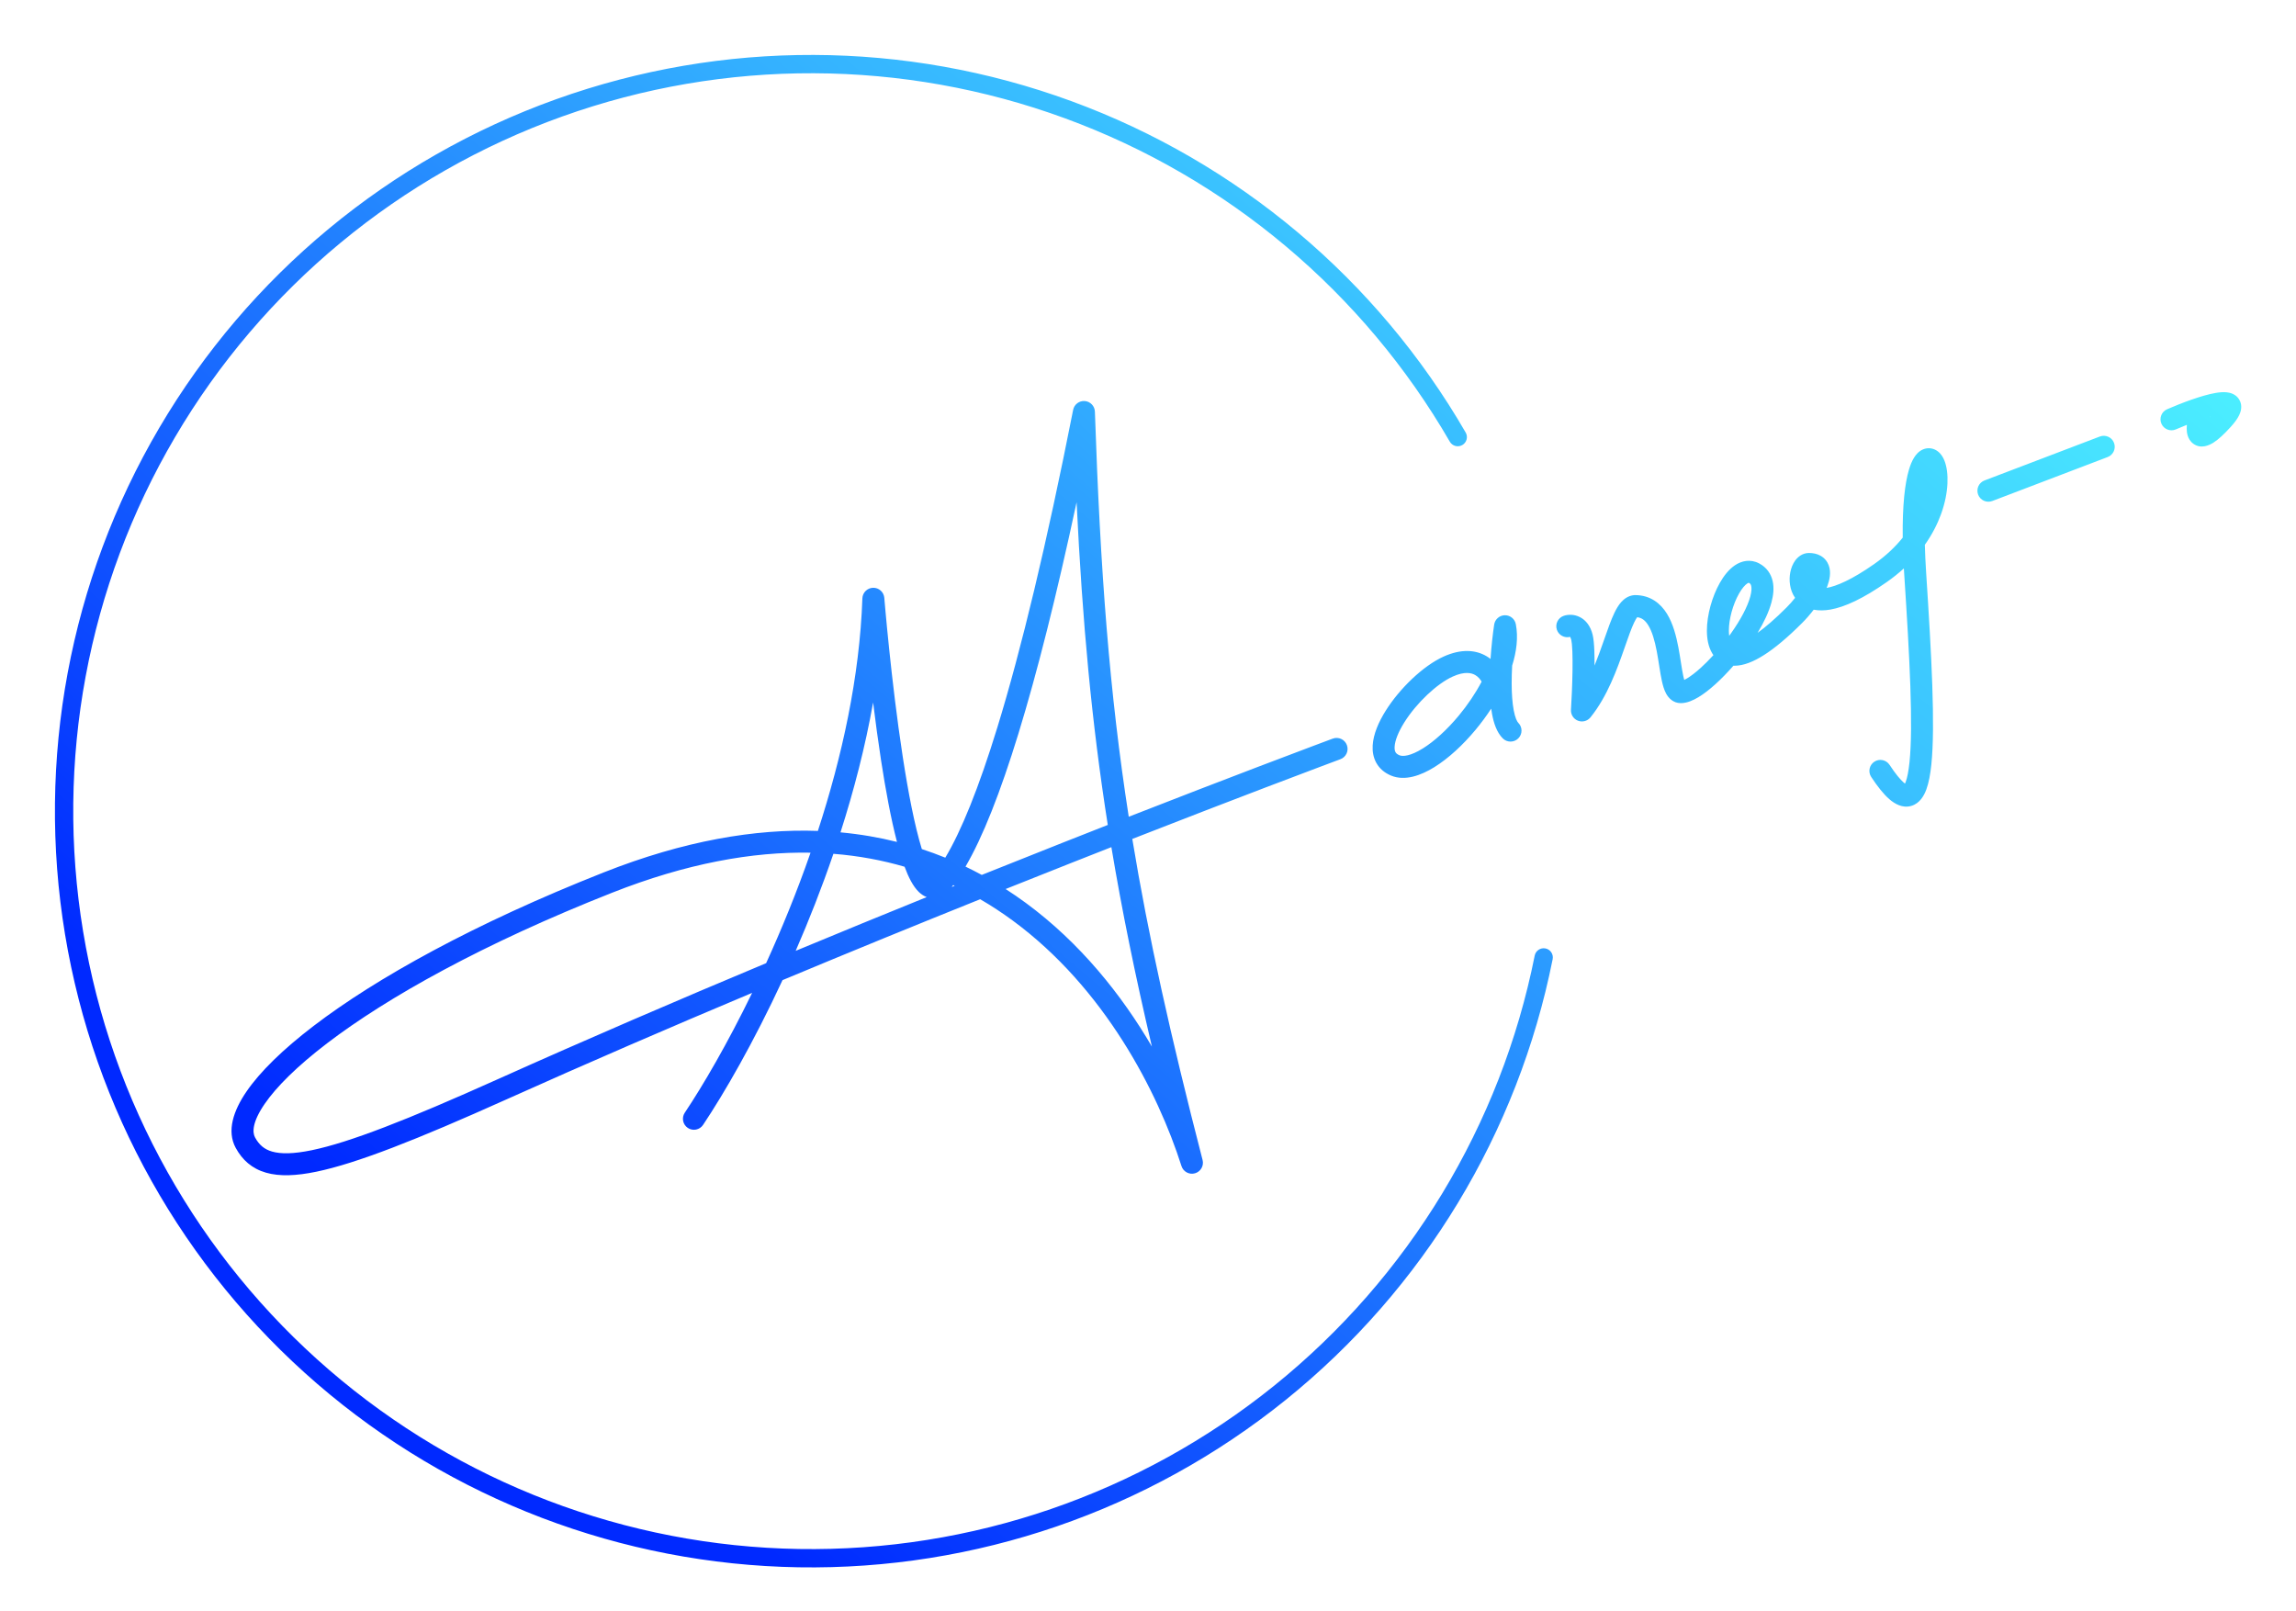 <svg width="627" height="440" viewBox="0 0 627 440" fill="none" xmlns="http://www.w3.org/2000/svg">
<g filter="url(#filter0_d_6_8)">
<path fill-rule="evenodd" clip-rule="evenodd" d="M146.535 23.808C190.942 7.897 239.524 8.071 283.816 24.298C328.109 40.525 365.305 71.777 388.923 112.61C389.615 113.805 391.144 114.213 392.339 113.522C393.534 112.831 393.943 111.301 393.252 110.106C369.047 68.26 330.928 36.233 285.536 19.603C240.145 2.973 190.357 2.796 144.848 19.101C99.339 35.407 60.993 67.162 36.491 108.835C11.988 150.507 2.883 199.455 10.761 247.151C18.639 294.847 43 338.267 79.601 369.847C116.203 401.427 162.723 419.166 211.059 419.971C259.394 420.777 306.48 404.599 344.113 374.257C381.747 343.914 407.542 301.33 417.005 253.923C417.276 252.569 416.397 251.252 415.043 250.982C413.689 250.712 412.372 251.59 412.102 252.944C402.868 299.203 377.697 340.756 340.975 370.364C304.253 399.972 258.307 415.758 211.142 414.972C163.977 414.186 118.583 396.877 82.868 366.062C47.153 335.246 23.381 292.877 15.694 246.336C8.007 199.795 16.892 152.032 40.801 111.369C64.71 70.706 102.128 39.719 146.535 23.808ZM587.196 109.251C588.14 108.841 589.157 108.418 590.198 108.006C590.166 108.358 590.148 108.712 590.152 109.061C590.157 109.624 590.217 110.303 590.432 110.981C590.645 111.653 591.086 112.553 592.011 113.204C594.063 114.647 596.291 113.596 597.425 112.884C598.792 112.026 600.371 110.572 602.23 108.507C603.202 107.427 603.997 106.377 604.483 105.368C604.915 104.471 605.487 102.78 604.51 101.128C603.565 99.531 601.882 99.205 601.059 99.121C600.091 99.022 599.04 99.129 598.074 99.292C594.241 99.942 588.651 102.076 584.804 103.749C583.284 104.409 582.588 106.177 583.249 107.696C583.909 109.216 585.677 109.912 587.196 109.251ZM596.441 105.905C596.436 105.882 596.432 105.859 596.426 105.837L596.54 105.804L596.441 105.905ZM600.472 105.092C600.505 105.1 600.524 105.102 600.525 105.101C600.526 105.101 600.521 105.099 600.51 105.097C600.501 105.096 600.488 105.094 600.472 105.092ZM599.101 102.713C599.109 102.687 599.115 102.673 599.116 102.672C599.117 102.672 599.113 102.685 599.101 102.713ZM291.998 104.399C291.947 102.875 290.761 101.632 289.241 101.51C287.722 101.387 286.352 102.424 286.057 103.919C278.817 140.618 271.882 169.382 265.382 190.557C260.238 207.316 255.445 219.043 251.14 226.197C249.054 225.35 246.919 224.566 244.736 223.851C242.773 217.478 241.014 208.337 239.528 198.669C237.923 188.236 236.664 177.383 235.804 169.127C235.375 165.002 235.046 161.53 234.825 159.092C234.714 157.873 234.63 156.912 234.574 156.257C234.546 155.93 234.525 155.679 234.511 155.51L234.495 155.32L234.491 155.273L234.491 155.261L234.49 155.258C234.49 155.258 234.49 155.258 233.96 155.301L234.49 155.258C234.362 153.673 233.02 152.464 231.43 152.501C229.841 152.538 228.557 153.808 228.502 155.397C227.762 176.838 222.921 198.712 216.349 218.89C199.19 218.283 179.763 221.573 157.898 230.21C122.34 244.255 95.7 259.127 78.701 272.099C70.221 278.57 64 284.674 60.298 290.081C56.73 295.292 54.874 300.836 57.362 305.429C59.149 308.728 61.797 311.113 65.662 312.22C69.35 313.276 73.886 313.09 79.404 311.946C90.427 309.659 106.772 303.22 131.229 292.237C153.453 282.256 176.236 272.426 198.396 263.112C191.627 277.024 184.986 288.389 180.007 295.832C179.085 297.209 179.455 299.072 180.832 299.994C182.209 300.915 184.072 300.545 184.993 299.168C190.784 290.514 198.794 276.651 206.689 259.638C225.494 251.786 243.735 244.345 260.671 237.543C263.766 239.34 266.72 241.287 269.537 243.356C294.581 261.748 309.173 290.103 315.642 310.411C316.135 311.958 317.77 312.833 319.331 312.383C320.892 311.933 321.811 310.323 321.405 308.75C312.708 275.074 306.585 247.642 302.211 221.084C316.693 215.422 329.082 210.659 338.561 207.045C345.045 204.574 350.167 202.64 353.668 201.324C355.418 200.666 356.763 200.163 357.67 199.825C358.124 199.655 358.468 199.527 358.698 199.441L358.958 199.345L359.023 199.32L359.039 199.314L359.043 199.313C359.044 199.313 359.044 199.313 358 196.5L359.044 199.313C360.598 198.736 361.389 197.01 360.813 195.456C360.236 193.903 358.51 193.111 356.957 193.687L358 196.5C356.957 193.687 356.956 193.688 356.955 193.688L356.951 193.69L356.934 193.696L356.867 193.721L356.605 193.818L355.956 194.06L355.571 194.204C354.661 194.544 353.312 195.048 351.557 195.708C348.048 197.026 342.917 198.964 336.424 201.439C327.197 204.956 315.22 209.561 301.241 215.021C295.975 181.146 293.473 148.031 291.998 104.399ZM233.597 199.581C234.831 207.606 236.286 215.519 237.95 221.895C233.04 220.668 227.901 219.781 222.526 219.284C226.183 207.867 229.287 195.925 231.432 183.817C232.061 188.916 232.785 194.297 233.597 199.581ZM240.03 228.675C233.963 226.902 227.488 225.683 220.588 225.139C217.409 234.444 213.898 243.345 210.286 251.64C222.562 246.538 234.56 241.624 246.07 236.962C245.206 236.64 244.481 236.109 243.911 235.556C242.322 234.016 241.071 231.486 240.03 228.675ZM160.102 235.79C180.453 227.752 198.463 224.542 214.346 224.837C210.616 235.563 206.448 245.731 202.217 255.004C178.103 265.089 153.106 275.835 128.771 286.763C104.228 297.786 88.466 303.938 78.186 306.071C73.052 307.136 69.637 307.117 67.314 306.452C65.167 305.837 63.744 304.614 62.638 302.571C61.876 301.164 61.923 298.328 65.249 293.47C68.441 288.808 74.105 283.154 82.341 276.869C98.772 264.33 124.882 249.703 160.102 235.79ZM253.305 233.689C253.17 233.864 253.035 234.035 252.901 234.202L253.706 233.878C253.668 233.86 253.63 233.842 253.591 233.824C253.496 233.779 253.401 233.734 253.305 233.689ZM256.663 228.64C258.169 229.362 259.649 230.118 261.101 230.906C268.775 227.829 276.168 224.888 283.21 222.106C287.445 220.432 291.552 218.816 295.518 217.261C291.121 189.338 288.599 162.022 287 129.14C281.506 154.764 276.194 175.781 271.118 192.318C266.152 208.498 261.338 220.652 256.663 228.64ZM273.089 238.52C271.315 237.217 269.492 235.962 267.619 234.759C273.757 232.305 279.702 229.944 285.415 227.686C289.216 226.184 292.915 224.728 296.5 223.321C299.377 240.592 302.992 258.263 307.565 277.776C299.325 263.688 288.001 249.471 273.089 238.52ZM247.404 231.36C247.396 231.365 247.392 231.367 247.392 231.366C247.393 231.366 247.396 231.364 247.404 231.36ZM568.568 116.803C570.116 116.214 570.893 114.48 570.303 112.932C569.714 111.384 567.98 110.607 566.432 111.197L534.932 123.197C533.384 123.786 532.607 125.52 533.197 127.068C533.786 128.616 535.52 129.393 537.068 128.803L568.568 116.803ZM508.22 150.958C509.943 149.752 511.503 148.496 512.914 147.207C512.943 147.696 512.974 148.193 513.006 148.695C514.514 171.809 515.484 190.13 514.453 200.13C514.197 202.618 513.834 204.383 513.417 205.509C513.347 205.696 513.283 205.848 513.225 205.972C513.17 205.931 513.11 205.884 513.044 205.83C512.991 205.787 512.934 205.739 512.874 205.687C511.923 204.861 510.64 203.332 509.006 200.85C508.094 199.466 506.234 199.083 504.85 199.995C503.466 200.906 503.083 202.766 503.994 204.15C505.735 206.793 507.374 208.857 508.941 210.218C510.398 211.483 512.526 212.758 514.934 212.062C517.263 211.389 518.423 209.265 519.042 207.595C519.721 205.766 520.147 203.414 520.422 200.745C521.516 190.12 520.486 171.191 518.994 148.305C518.815 145.568 518.702 143.058 518.643 140.761C520.632 137.96 522.064 135.137 523.046 132.448C524.154 129.418 524.693 126.551 524.814 124.071C524.933 121.647 524.66 119.402 523.965 117.708C523.628 116.886 523.074 115.907 522.142 115.213C521.051 114.4 519.585 114.11 518.155 114.712C516.96 115.216 516.172 116.186 515.662 117.022C515.119 117.912 514.675 119.005 514.306 120.248C513.215 123.919 512.495 129.898 512.604 138.805C510.615 141.285 508.051 143.752 504.78 146.042C498.678 150.313 494.507 152.063 491.822 152.538C491.899 152.348 491.973 152.159 492.042 151.972C492.62 150.399 493.106 148.3 492.397 146.377C492.003 145.307 491.267 144.383 490.201 143.773C489.19 143.194 488.066 143 487 143C485.158 143 483.909 144.144 483.243 145.054C482.546 146.007 482.117 147.16 481.899 148.277C481.5 150.321 481.672 153.03 483.208 155.251C482.495 156.156 481.709 157.049 480.879 157.879C477.772 160.986 475.153 163.235 472.973 164.802C474.676 161.988 476.052 159.113 476.764 156.467C477.272 154.58 477.512 152.559 477.08 150.666C476.619 148.642 475.413 146.906 473.397 145.845C470.991 144.579 468.591 145.143 466.779 146.361C465.086 147.5 463.72 149.289 462.672 151.137C460.563 154.854 459.125 159.907 459.125 164.188C459.125 166.311 459.477 168.597 460.613 170.452C460.668 170.541 460.724 170.629 460.781 170.714C460.822 170.775 460.863 170.835 460.905 170.894C459.728 172.184 458.544 173.37 457.405 174.397C456.02 175.647 454.761 176.608 453.713 177.238C453.426 177.41 453.168 177.55 452.94 177.661C452.864 177.397 452.782 177.074 452.696 176.684C452.476 175.685 452.282 174.49 452.063 173.098L452.011 172.765L452.01 172.763C451.81 171.49 451.59 170.09 451.321 168.686C450.749 165.694 449.89 162.294 448.225 159.597C446.461 156.737 443.659 154.5 439.5 154.5C439.409 154.5 439.319 154.504 439.228 154.512C437.633 154.657 436.479 155.565 435.723 156.412C434.97 157.257 434.37 158.307 433.871 159.343C432.949 161.256 432.07 163.778 431.167 166.367L430.955 166.973C430.186 169.176 429.368 171.477 428.44 173.744C428.447 172.278 428.432 170.865 428.382 169.607C428.318 167.998 428.193 166.403 427.91 165.272C427.347 163.017 426.14 161.363 424.428 160.498C422.828 159.689 421.184 159.776 420.051 160.154C418.479 160.678 417.63 162.377 418.154 163.949C418.656 165.456 420.24 166.299 421.755 165.904L421.756 165.905C421.824 165.997 421.966 166.235 422.09 166.728C422.207 167.197 422.323 168.236 422.387 169.843C422.447 171.376 422.454 173.217 422.425 175.156C422.368 179.03 422.17 183.181 422.006 185.813C421.924 187.116 422.695 188.322 423.911 188.795C425.127 189.269 426.51 188.902 427.332 187.888C431.962 182.168 434.633 174.639 436.62 168.952L436.778 168.498L436.778 168.497C437.739 165.746 438.509 163.539 439.276 161.948C439.614 161.246 439.89 160.8 440.094 160.536C441.367 160.696 442.288 161.401 443.119 162.747C444.173 164.456 444.876 166.931 445.429 169.814C445.678 171.117 445.883 172.423 446.086 173.713L446.136 174.031C446.351 175.393 446.571 176.768 446.836 177.972C447.09 179.127 447.44 180.404 448.021 181.449C448.602 182.494 449.84 184 452 184C453.715 184 455.415 183.215 456.805 182.38C458.29 181.486 459.863 180.26 461.423 178.853C463.053 177.383 464.735 175.655 466.365 173.784C466.435 173.787 466.506 173.788 466.577 173.789C466.606 173.789 466.635 173.789 466.663 173.789C469.115 173.783 471.808 172.715 474.702 170.877C477.649 169.005 481.096 166.147 485.121 162.121C486.23 161.012 487.31 159.775 488.292 158.484C489.662 158.75 491.199 158.741 492.866 158.446C496.806 157.75 501.822 155.436 508.22 150.958ZM513.715 206.267C513.719 206.269 513.721 206.269 513.721 206.268C513.721 206.268 513.713 206.265 513.697 206.261C513.705 206.264 513.711 206.266 513.715 206.267ZM520.905 119.974C520.908 119.97 520.909 119.968 520.909 119.968C520.909 119.968 520.908 119.969 520.906 119.972C520.903 119.974 520.899 119.979 520.895 119.984C520.899 119.98 520.902 119.977 520.905 119.974ZM518.322 119.796C518.322 119.796 518.324 119.799 518.328 119.806C518.324 119.799 518.322 119.796 518.322 119.796ZM465.739 164.891C465.567 165.135 465.392 165.378 465.215 165.62C465.158 165.207 465.125 164.731 465.125 164.188C465.125 161.031 466.249 156.99 467.891 154.098C468.717 152.641 469.524 151.746 470.127 151.34C470.381 151.169 470.521 151.137 470.553 151.132C470.562 151.135 470.579 151.142 470.603 151.155C470.962 151.344 471.131 151.561 471.23 151.998C471.36 152.566 471.345 153.514 470.97 154.908C470.221 157.692 468.311 161.261 465.739 164.891ZM406.945 162.43C406.668 160.995 405.396 159.969 403.935 160.001C402.474 160.032 401.248 161.112 401.033 162.558C400.664 165.034 400.278 168.368 400.042 171.928C399.708 171.668 399.35 171.422 398.969 171.196C395.945 169.4 391.973 169.148 387.269 171.264C381.585 173.822 375.177 180.057 371.395 186.095C369.507 189.109 368.031 192.45 367.856 195.559C367.766 197.159 368.016 198.833 368.873 200.351C369.748 201.9 371.118 203.042 372.836 203.765C376.659 205.375 381.074 203.725 384.697 201.48C388.538 199.1 392.508 195.433 395.997 191.228C397.492 189.425 398.919 187.499 400.224 185.5C400.294 186.017 400.374 186.522 400.465 187.011C400.904 189.366 401.699 191.942 403.379 193.621C404.55 194.793 406.45 194.793 407.621 193.621C408.793 192.45 408.793 190.55 407.621 189.379C407.301 189.058 406.762 188.05 406.363 185.911C405.99 183.913 405.823 181.41 405.812 178.676C405.807 177.06 405.856 175.398 405.943 173.761C407.138 169.939 407.643 166.035 406.945 162.43ZM395.906 176.355C396.651 176.797 397.22 177.462 397.608 178.132C395.921 181.343 393.763 184.522 391.378 187.397C388.179 191.254 384.681 194.431 381.537 196.38C378.176 198.462 376.091 198.625 375.164 198.235C374.507 197.958 374.237 197.647 374.098 197.401C373.941 197.124 373.804 196.661 373.847 195.895C373.938 194.269 374.805 191.954 376.48 189.28C379.823 183.943 385.415 178.678 389.731 176.736C393.027 175.252 394.888 175.75 395.906 176.355Z" fill="url(#paint0_linear_6_8)"/>
</g>
<defs>
<filter id="filter0_d_6_8" x="0.1" y="0.1" width="626.847" height="442.8" filterUnits="userSpaceOnUse" color-interpolation-filters="sRGB">
<feFlood flood-opacity="0" result="BackgroundImageFix"/>
<feColorMatrix in="SourceAlpha" type="matrix" values="0 0 0 0 0 0 0 0 0 0 0 0 0 0 0 0 0 0 127 0" result="hardAlpha"/>
<feOffset dx="7" dy="8"/>
<feGaussianBlur stdDeviation="7.45"/>
<feComposite in2="hardAlpha" operator="out"/>
<feColorMatrix type="matrix" values="0 0 0 0 0 0 0 0 0 0 0 0 0 0 0 0 0 0 0.57 0"/>
<feBlend mode="normal" in2="BackgroundImageFix" result="effect1_dropShadow_6_8"/>
<feBlend mode="normal" in="SourceGraphic" in2="effect1_dropShadow_6_8" result="shape"/>
</filter>
<linearGradient id="paint0_linear_6_8" x1="568.726" y1="0.5" x2="211.668" y2="423.167" gradientUnits="userSpaceOnUse">
<stop stop-color="#52FFFF"/>
<stop offset="0.449" stop-color="#33AFFF"/>
<stop offset="1" stop-color="#0029FF"/>
</linearGradient>
</defs>
</svg>
